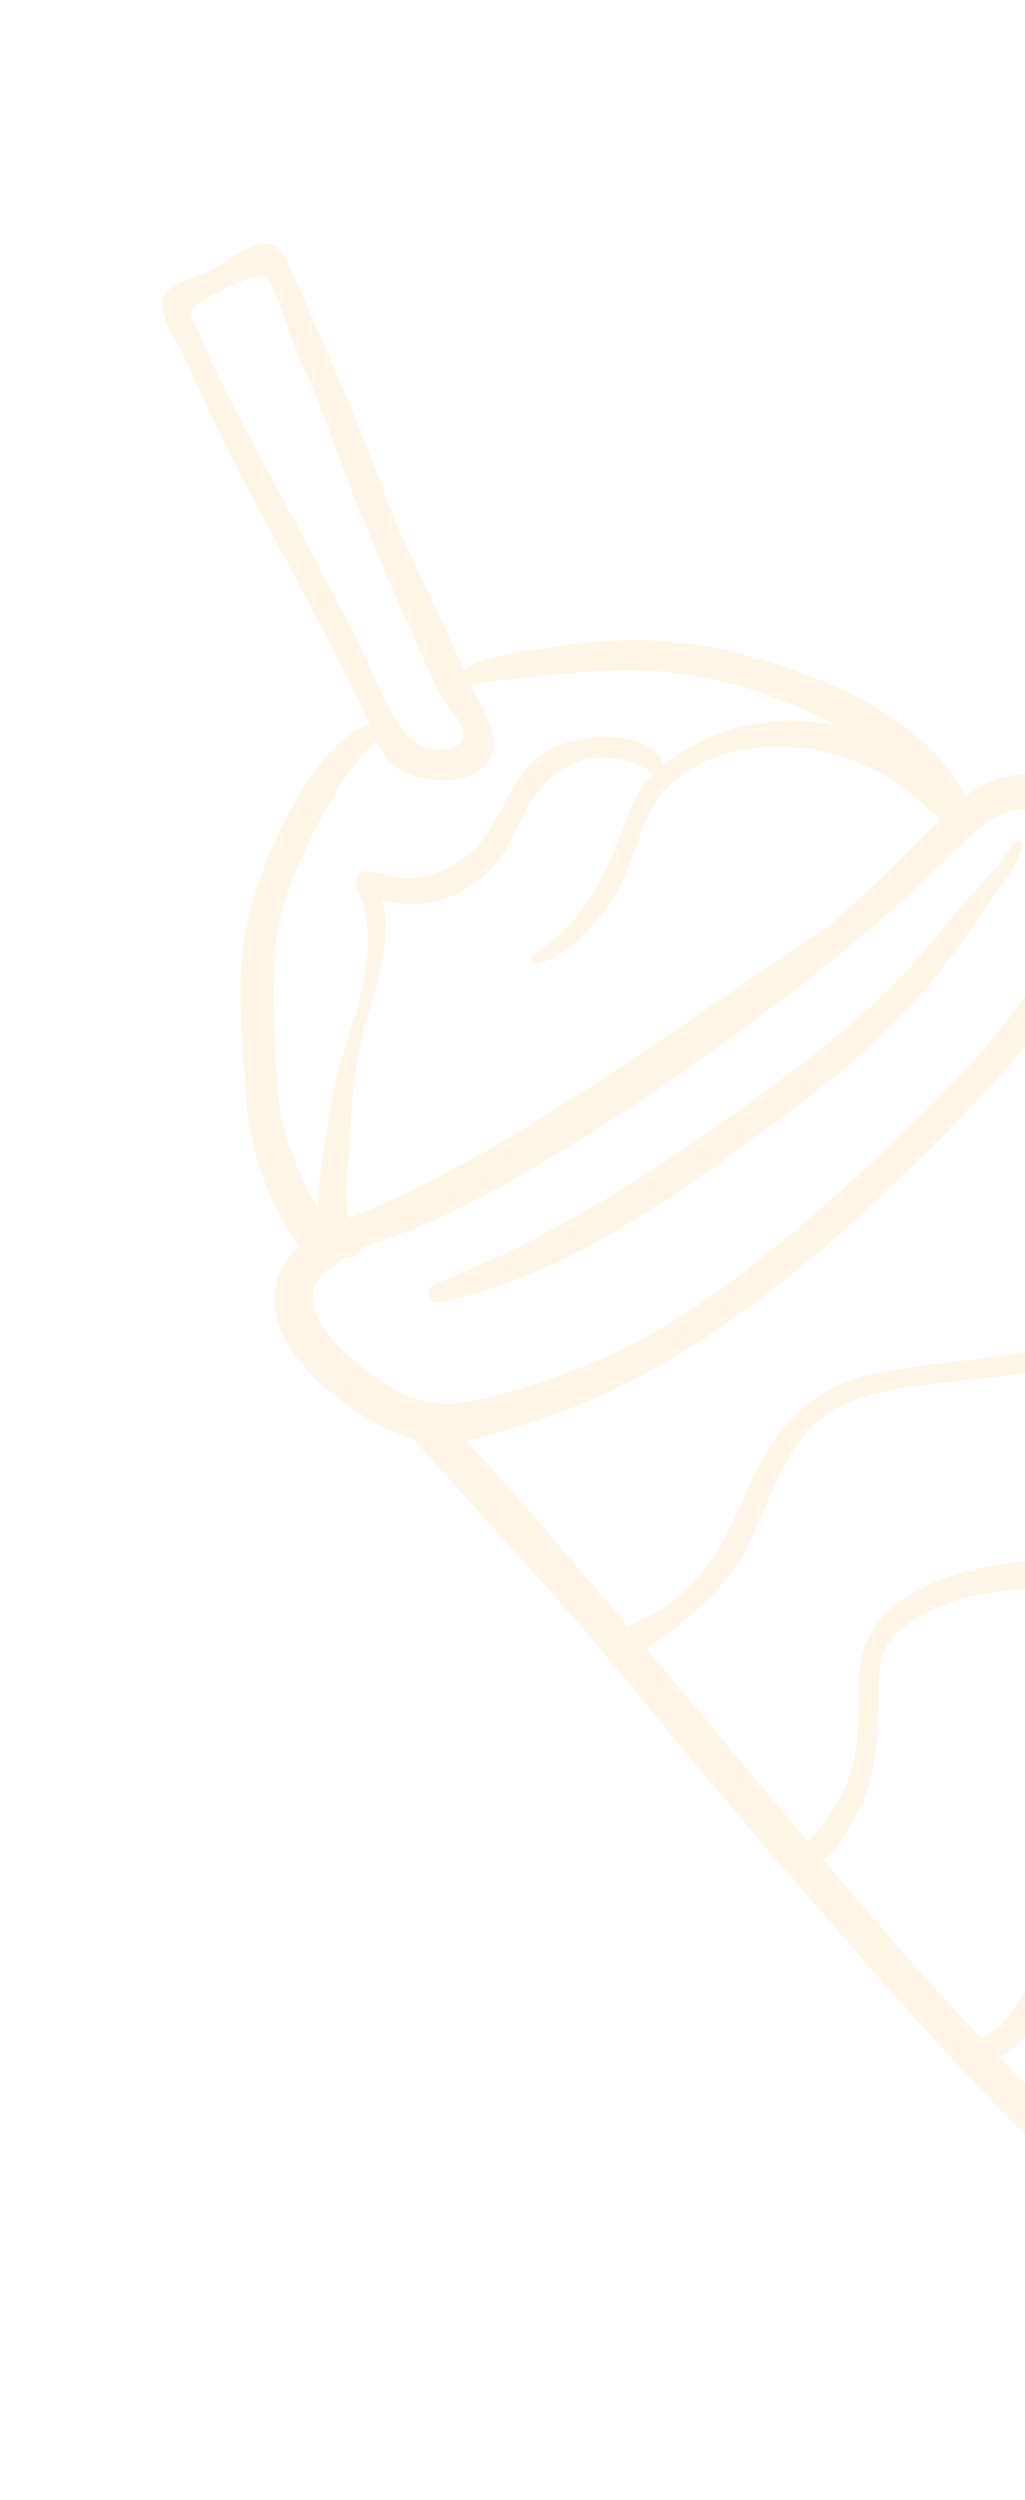 <svg xmlns="http://www.w3.org/2000/svg" width="64" height="156" viewBox="0 0 64 156" fill="none">
<g opacity="0.1" clip-path="url(#clip0_2046_1854)">
<path d="M17.243 80.096C17.455 79.132 17.985 78.382 18.683 77.791C16.872 75.248 15.581 71.765 15.39 68.801C15.149 65.261 14.68 61.098 15.437 57.611C16.123 54.46 17.665 51.044 19.456 48.382C20.124 47.388 21.734 45.407 23.112 45.3C23.026 45.09 22.945 44.894 22.85 44.7C21.895 42.578 20.794 40.524 19.718 38.463C17.685 34.569 15.508 30.7 13.582 26.749C12.826 25.202 12.121 23.642 11.417 22.081C11.004 21.181 9.759 19.646 10.211 18.562C10.596 17.632 12.098 17.381 12.887 17.026C13.936 16.571 15.507 15.04 16.736 15.235C17.663 15.376 17.89 16.246 18.243 17.026C19.063 18.856 19.858 20.693 20.669 22.539C22.194 26.026 23.576 29.593 24.93 33.154C25.926 35.224 26.884 37.304 27.851 39.368C28.227 40.183 28.595 40.972 28.977 41.758C30.49 40.859 32.808 40.643 34.208 40.421C38.039 39.8 42.056 39.704 45.839 40.687C50.919 42.011 57.794 44.593 60.249 49.715C61.798 48.547 63.737 47.901 65.66 48.63C69.687 50.15 70.256 54.284 68.94 57.775C70.35 59.908 71.427 62.271 72.802 64.427C74.58 67.199 76.521 69.871 78.333 72.62C81.908 78.036 85.162 83.677 88.384 89.3C91.582 94.888 94.964 100.398 98.314 105.889C101.066 110.407 104.768 115.445 103.471 121.028C103 123.078 101.767 124.846 100.717 126.631C99.015 129.515 96.548 132.007 94.157 134.328C90.183 138.184 85.003 142.77 79.456 144.003C77.591 144.423 76.131 143.935 74.588 142.853C71.822 140.903 69.337 138.437 66.899 136.094C62.466 131.821 58.262 127.293 54.206 122.655C49.429 117.188 44.681 111.727 40.126 106.075C35.578 100.449 30.631 95.207 25.808 89.822C25.788 89.8 25.785 89.787 25.765 89.765C25.514 89.697 25.259 89.617 25.014 89.52C21.741 88.259 16.309 84.276 17.243 80.096ZM21.1 28.344C20.329 26.199 19.502 24.096 18.556 22.013C18.147 21.125 17.241 17.604 16.498 17.289C15.817 16.997 13.15 18.421 12.579 18.825C11.597 19.522 11.901 19.685 12.432 20.813C12.767 21.53 13.051 22.26 13.382 22.964C15.181 26.704 17.242 30.303 19.171 33.966C20.125 35.786 21.083 37.619 22.05 39.436C23.067 41.335 23.845 43.753 25.101 45.477C25.67 46.252 26.501 46.886 27.578 46.78C29.217 46.628 29.085 45.856 28.66 44.959C28.26 44.452 27.857 43.933 27.562 43.411C26.728 41.927 26.109 40.33 25.407 38.782C23.879 35.379 22.373 31.86 21.1 28.344ZM46.748 42.986C43.498 41.952 40.301 41.656 36.898 41.898C35.345 42.012 33.786 42.156 32.241 42.35C31.465 42.455 30.341 42.491 29.391 42.713C29.59 43.138 29.799 43.546 30.015 43.98C30.405 44.75 30.943 45.904 30.765 46.79C30.267 49.19 26.752 48.928 25.111 48.134C24.338 47.758 23.875 47.022 23.497 46.249C22.076 47.533 20.82 49.513 19.991 51.155C18.648 53.761 17.172 56.871 17.125 59.86C17.065 62.756 17.094 65.724 17.398 68.602C17.651 71 18.662 73.272 19.864 75.394C19.905 73.271 20.305 71.062 20.644 68.98C21.343 64.59 24.342 59.578 22.239 55.333C22.043 54.92 22.405 54.45 22.803 54.409C23.708 54.323 24.475 54.824 25.402 54.814C27.293 54.785 29.167 53.759 30.275 52.232C31.666 50.298 31.999 48.19 34.194 46.842C36.016 45.721 40.729 45.378 41.404 47.769C42.468 46.872 43.752 46.228 45.122 45.699C47.346 44.85 49.809 44.814 52.152 45.235C50.46 44.304 48.636 43.588 46.748 42.986ZM58.016 50.58C54.327 46.43 46.184 44.898 41.826 48.996C39.873 50.826 39.769 53.761 38.306 55.977C37.131 57.755 35.728 59.501 33.61 60.141C33.284 60.245 32.962 59.772 33.301 59.568C36.682 57.468 37.953 54.305 39.264 50.747C39.616 49.8 40.127 49.028 40.761 48.358C40.096 47.582 38.853 47.337 37.858 47.296C35.898 47.221 34.503 48.156 33.404 49.666C32.275 51.213 31.916 53.026 30.503 54.391C28.552 56.275 26.179 56.835 23.774 56.142C23.863 56.364 23.965 56.583 24.001 56.765C24.12 57.391 24.081 57.991 24.049 58.617C23.911 60.835 23.066 62.77 22.565 64.91C22.065 67.051 21.934 69.199 21.824 71.368C21.744 72.858 21.364 74.595 21.851 76.01C22.18 75.864 22.499 75.735 22.806 75.609C26.497 74.039 29.935 72.142 33.344 70.047C39.632 66.155 45.659 61.869 51.8 57.743C52.319 57.298 52.822 56.844 53.324 56.389C55.164 54.742 56.846 52.919 58.626 51.206C58.605 51.13 58.584 51.054 58.579 50.986C58.529 50.904 58.47 50.838 58.423 50.769C58.27 50.757 58.134 50.712 58.016 50.58ZM74.59 139.699C75.628 140.536 76.802 141.72 78.23 141.695C79.603 141.672 81.24 140.822 82.367 140.154C84.925 138.637 87.531 136.943 89.765 134.994C93.915 131.378 98.056 127.038 100.39 121.99C101.186 120.275 101.288 118.519 100.959 116.786C99.204 117.505 96.839 117.501 95.354 117.514C90.367 117.563 84.731 116.694 81.323 121.216C78.984 124.318 79.813 128.6 78.463 132.114C77.63 134.291 76.037 137.667 73.653 138.929C73.97 139.185 74.277 139.456 74.59 139.699ZM72.138 137.648C73.43 136.441 74.981 135.628 75.976 133.94C76.903 132.353 77.357 130.884 77.747 129.13C77.947 128.225 78.331 127.392 78.487 126.471C78.642 125.551 78.627 124.608 78.866 123.692C79.229 122.289 80.056 121.032 80.983 119.939C83.25 117.268 86.438 116.346 89.842 116.255C91.917 116.202 93.998 116.216 96.075 116.217C97.222 116.215 99.221 116.28 100.726 115.795C99.73 112.244 97.165 108.799 95.432 105.891C94.837 104.876 94.229 103.865 93.622 102.853C93.143 104.974 91.493 106.912 89.782 108.235C86.057 111.117 80.61 112.267 75.98 112.519C73.261 112.667 69.716 112.098 67.346 113.755C64.142 115.999 66.536 119.025 66.501 122.011C66.476 123.746 65.11 125.426 64.177 126.795C63.675 127.551 63.093 128.013 62.412 128.366C65.525 131.619 68.769 134.754 72.138 137.648ZM61.283 127.198C61.295 127.194 61.308 127.191 61.321 127.187C62.396 126.629 62.955 125.885 63.607 124.882C64.35 123.716 65.145 122.591 65.102 121.15C65.075 120.211 64.801 119.272 64.745 118.328C64.682 117.015 64.438 115.588 65.194 114.419C66.107 113.028 68.154 112.379 69.662 112.003C71.564 111.518 73.51 111.542 75.449 111.39C77.815 111.202 80.371 110.564 82.652 109.919C86.215 108.92 93.178 105.842 92.686 101.247C90.608 97.735 88.526 94.211 86.546 90.658C85.263 88.339 83.945 86.043 82.627 83.747C82.902 84.741 83.068 85.737 82.921 86.738C82.603 88.8 81.285 90.701 79.901 92.167C76.547 95.7 72.047 97.904 67.288 98.727C64.524 99.204 61.61 99.091 58.963 100.138C57.511 100.718 55.653 101.657 55.116 103.273C54.739 104.378 54.852 105.924 54.824 107.056C54.78 109.071 54.544 111.083 53.63 112.913C53.141 113.912 52.398 115.325 51.417 116.076C54.571 119.825 57.863 123.577 61.283 127.198ZM49.469 113.776C49.776 114.144 50.099 114.521 50.405 114.888C51.038 114.508 51.779 113.288 52.096 112.803C52.901 111.565 53.326 110.186 53.5 108.739C53.699 107.039 53.447 105.188 53.778 103.52C54.413 100.286 57.87 98.658 60.766 97.967C62.97 97.439 65.252 97.343 67.485 96.918C70.327 96.378 72.888 95.313 75.299 93.755C77.442 92.367 79.584 90.774 80.779 88.427C81.798 86.431 81.647 84.059 81.462 81.807C79.965 79.259 78.433 76.734 76.87 74.245L76.867 74.233C76.871 76.522 75.782 78.907 74.342 80.663C71.068 84.682 65.677 85.542 60.853 86.081C57.951 86.403 53.891 86.594 51.457 88.364C49.002 90.154 48.038 93.684 46.783 96.308C45.843 98.295 44.205 99.928 42.521 101.299C41.951 101.758 41.163 102.415 40.327 102.852C43.389 106.462 46.423 110.121 49.469 113.776ZM39.216 101.5C40.298 100.967 41.398 100.499 42.367 99.655C44.619 97.674 45.553 95.468 46.756 92.804C48.44 89.061 50.557 86.542 54.658 85.71C59.584 84.704 64.823 84.873 69.459 82.768C72.068 81.58 74.054 79.769 75.199 77.094C75.901 75.432 75.838 73.873 75.604 72.237C74.221 70.151 72.804 68.088 71.455 65.979C70.17 63.949 69.117 61.771 68.02 59.634C64.875 64.81 60.663 69.239 56.313 73.417C51.695 77.862 46.604 82.178 40.997 85.319C38.348 86.806 35.58 88.01 32.673 88.91C31.415 89.299 30.265 89.686 29.12 89.893C32.563 93.699 35.903 97.575 39.216 101.5ZM24.041 86.347C26.747 88.177 28.941 87.666 31.882 86.839C34.709 86.044 37.454 84.955 40.039 83.582C44.776 81.051 49.044 77.416 53.026 73.833C56.867 70.384 60.865 66.563 63.875 62.33C65.429 60.145 67.315 57.923 67.588 55.159C67.759 53.453 67.248 52.099 65.761 51.071C63.874 49.782 62.022 50.788 60.591 52.185C57.159 55.534 53.64 58.715 49.826 61.621C44.871 65.392 39.906 68.973 34.539 72.144C30.926 74.295 27.258 76.393 23.265 77.566C23.047 77.667 22.829 77.769 22.612 77.87C22.453 78.284 21.982 78.607 21.531 78.457C21.414 78.53 21.298 78.604 21.182 78.677C21.037 78.895 20.824 79.064 20.57 79.134C19.973 79.642 19.569 80.206 19.528 80.849C19.373 83.003 22.529 85.326 24.041 86.347Z" fill="#FD9900"/>
<path d="M27.093 80.141C34.231 77.399 40.801 73.196 46.951 68.711C50.225 66.324 53.417 63.933 56.236 60.987C57.421 59.74 58.531 58.419 59.589 57.056C60.678 55.658 62.425 54.174 63.284 52.633C63.43 52.373 63.915 52.445 63.834 52.797C63.493 54.18 62.457 55.276 61.688 56.448C60.559 58.145 59.4 59.783 58.082 61.34C55.341 64.567 52.218 67.254 48.809 69.747C42.32 74.49 35.382 79.686 27.365 81.273C26.716 81.397 26.501 80.374 27.093 80.141Z" fill="#FD9900"/>
</g>
<defs>
<clipPath id="clip0_2046_1854">
<rect width="74" height="141" fill="white" transform="matrix(-0.964 0.267 0.267 0.964 71.322 0)"/>
</clipPath>
</defs>
</svg>